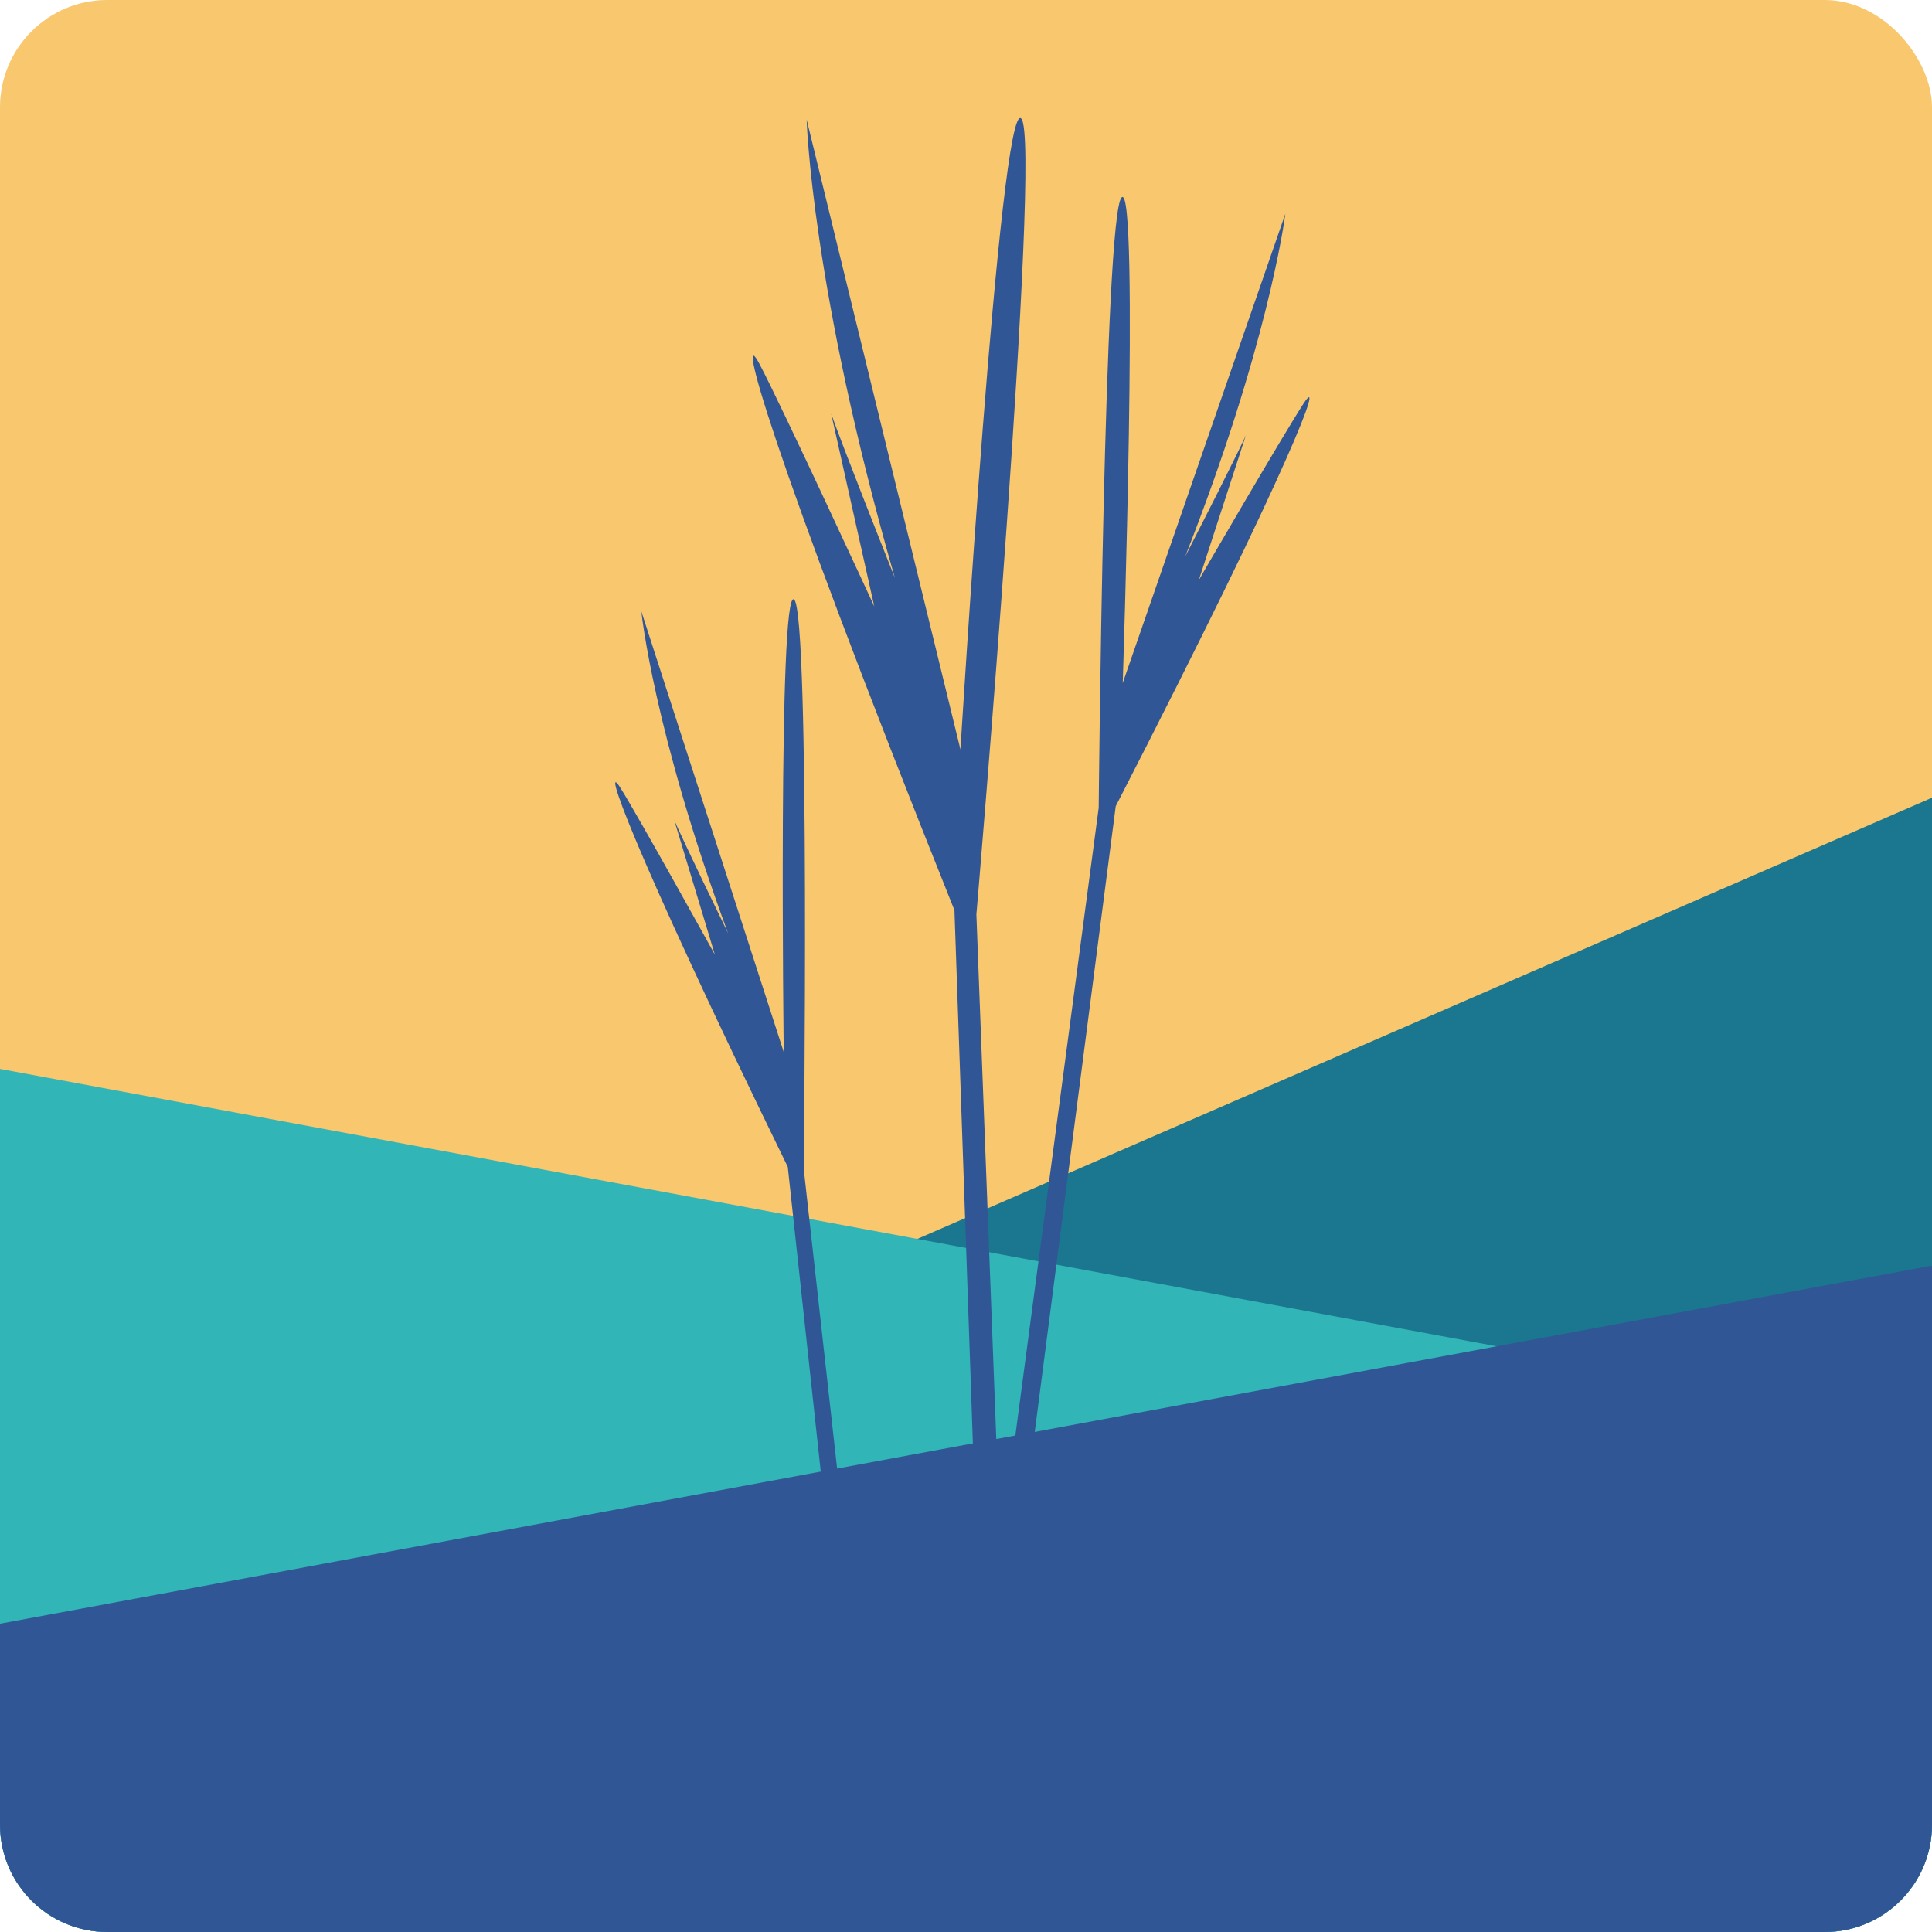 <?xml version="1.0" encoding="UTF-8"?>
<svg width="360px" height="360px" viewBox="0 0 360 360" version="1.1" xmlns="http://www.w3.org/2000/svg" xmlns:xlink="http://www.w3.org/1999/xlink">
    <!-- Generator: Sketch 51.2 (57519) - http://www.bohemiancoding.com/sketch -->
    <title>tallgrasschurch-logo-square-rounded</title>
    <desc>Created with Sketch.</desc>
    <defs></defs>
    <g id="tallgrasschurch-logo-square-rounded" stroke="none" stroke-width="1" fill="none" fill-rule="evenodd">
        <g id="icon">
            <rect id="bg" fill="#F8C76E" x="0" y="0" width="360" height="360" rx="20"></rect>
            <path d="M360,148.645 L360,340 C360,351.046 351.046,360 340,360 L20,360 C8.954,360 1.3527075e-15,351.046 0,340 L0,305.178 L360,148.645 Z" id="hill-3" fill="#1B778F"></path>
            <path d="M360,265.896 L360,340 C360,351.046 351.046,360 340,360 L20,360 C8.954,360 0,351.046 0,340 L0,199.174 L360,265.896 Z" id="hill-2" fill="#31B5B7"></path>
            <path d="M192.366,270.231 L207.9,150.224 C241.719,84.414 246.674,69.47 242.951,75.117 C239.229,80.786 223.382,108.089 223.382,108.089 L232.151,81.103 C232.151,81.103 231.283,83.303 220.824,103.736 C236.1,64.912 239.321,41.282 239.504,39.832 L209.202,127.274 C209.202,127.274 212.306,33.981 209.018,36.77 C205.729,39.559 204.726,150.518 204.726,150.518 L188.744,270.893 L185.766,271.436 L181.935,170.406 C181.935,170.406 194.242,26.111 190.295,22.098 C186.365,18.062 178.966,139.655 178.966,139.655 L150.308,22.28 C150.308,22.28 151.198,53.71 166.748,107.681 C157.066,83.326 155.195,78.02 154.875,77.067 L162.913,113.01 C162.913,113.01 145.649,75.615 141.516,67.815 C137.382,60.013 141.973,80.06 177.848,169.611 L181.396,272.232 L156.334,276.803 L149.76,217.777 C149.76,217.777 150.97,114.371 147.978,111.718 C144.964,109.064 146.038,196.031 146.038,196.031 L119.503,113.917 C119.503,113.917 121.763,136.254 135.669,173.897 C127.723,157.571 125.987,153.624 125.622,152.785 L133.205,177.889 C133.205,177.889 118.955,152.128 115.597,146.799 C112.241,141.447 116.579,155.484 146.791,217.437 L153.276,277.36" id="grass" fill="#305696"></path>
            <path d="M360,235.832 L360,340 C360,351.046 351.046,360 340,360 L20,360 C8.954,360 0,351.046 0,340 L0,302.554 L360,235.832 Z" id="hill-1" fill="#305696"></path>
        </g>
    </g>
</svg>